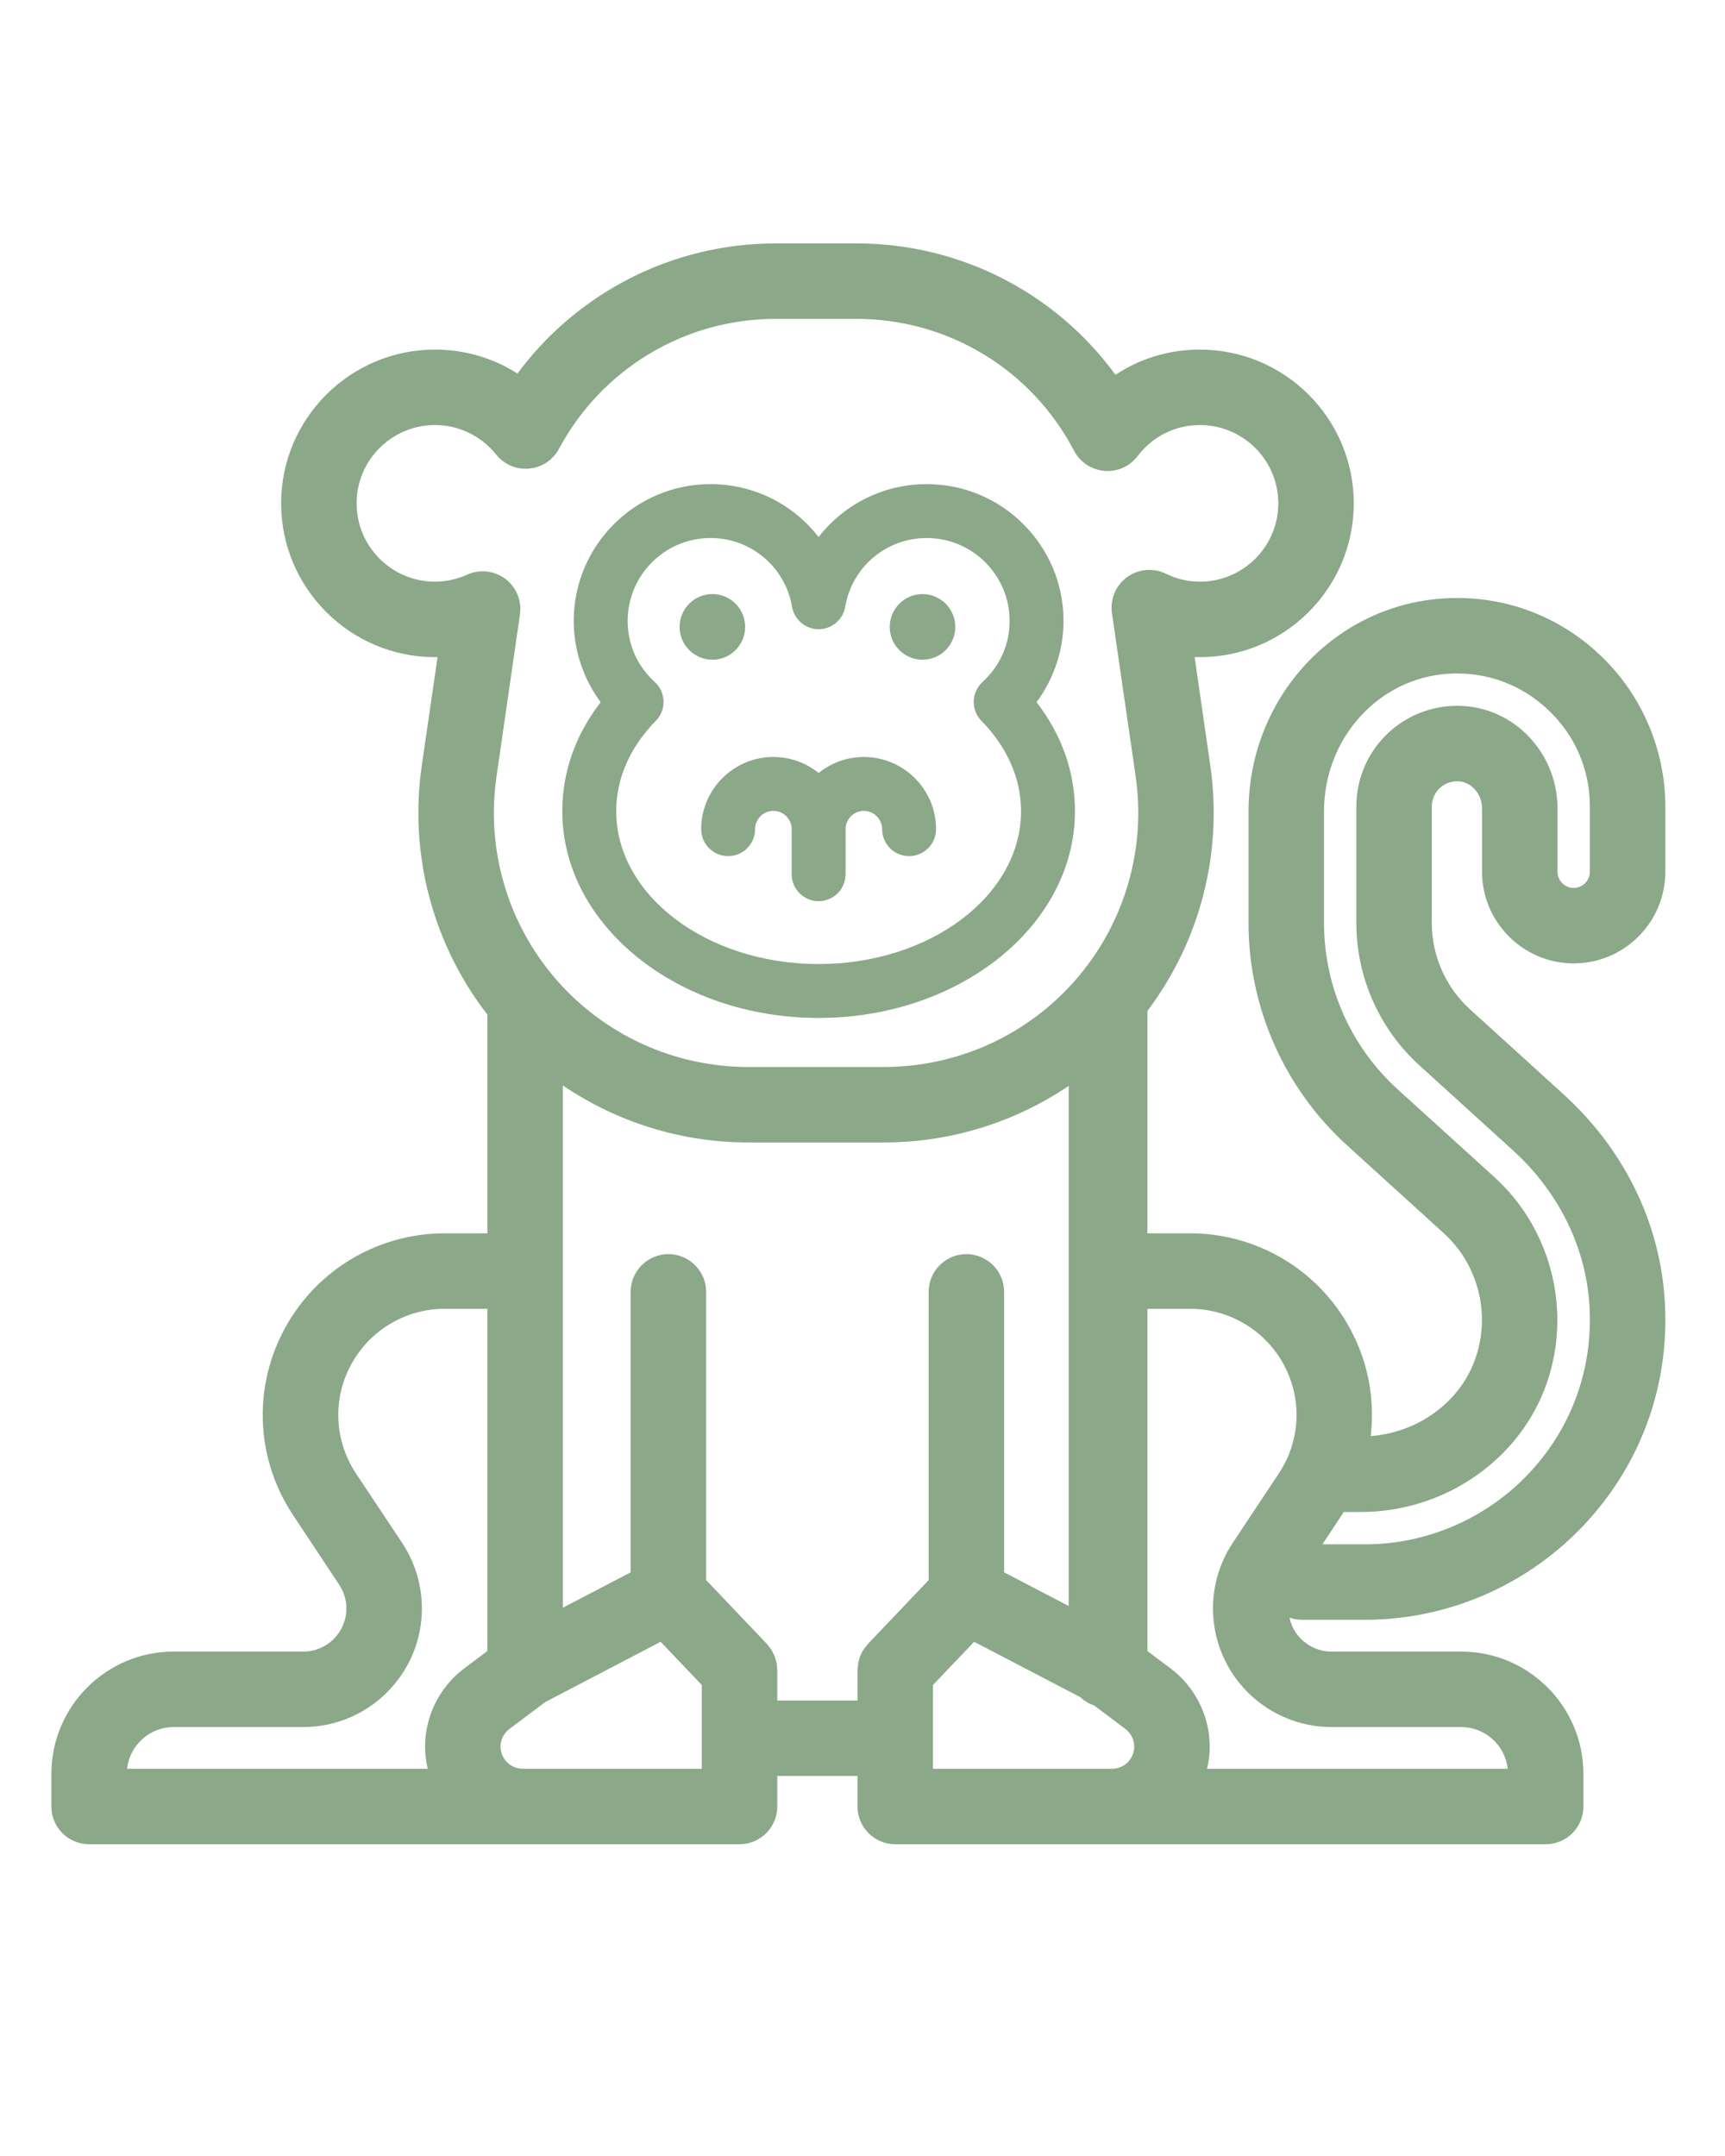 <svg xmlns="http://www.w3.org/2000/svg" version="1.1" x="0px" y="0px" viewBox="0 0 160 200" style="enable-background:new 0 0 160 160;">
  <path d="M 96.146 65.139 C 97.746 62.969 98.646 60.319 98.646 57.599 C 98.646 50.599 92.956 44.909 85.956 44.909 C 81.906 44.909 78.266 46.809 75.926 49.819 C 73.596 46.809 69.946 44.909 65.906 44.909 C 58.906 44.909 53.216 50.599 53.216 57.599 C 53.216 60.319 54.106 62.969 55.716 65.139 C 53.376 68.159 52.156 71.619 52.156 75.249 C 52.156 85.829 62.826 94.429 75.926 94.429 C 89.036 94.429 99.706 85.829 99.706 75.249 C 99.706 71.619 98.476 68.159 96.146 65.139 Z M 75.926 89.429 C 65.576 89.429 57.156 83.069 57.156 75.249 C 57.156 72.219 58.426 69.319 60.836 66.859 C 61.306 66.379 61.566 65.719 61.546 65.049 C 61.526 64.369 61.236 63.729 60.736 63.269 C 59.106 61.789 58.216 59.779 58.216 57.599 C 58.216 53.359 61.666 49.909 65.906 49.909 C 69.646 49.909 72.836 52.589 73.466 56.289 C 73.676 57.489 74.716 58.369 75.926 58.369 C 77.146 58.369 78.186 57.489 78.396 56.289 C 79.026 52.589 82.206 49.909 85.956 49.909 C 90.196 49.909 93.646 53.359 93.646 57.599 C 93.646 59.779 92.746 61.789 91.126 63.269 C 90.626 63.729 90.336 64.369 90.316 65.049 C 90.296 65.719 90.556 66.379 91.026 66.859 C 93.426 69.319 94.706 72.219 94.706 75.249 C 94.706 83.069 86.286 89.429 75.926 89.429 Z" fill="#8ba888"/>
  <path d="M 145.966 89.369 C 150.656 89.369 154.466 85.549 154.466 80.869 L 154.466 74.809 C 154.466 69.549 152.276 64.439 148.456 60.809 C 144.586 57.119 139.516 55.229 134.166 55.499 C 123.866 56.009 115.806 64.689 115.806 75.269 L 115.806 85.619 C 115.806 93.449 119.126 100.959 124.926 106.229 L 133.916 114.399 C 137.236 117.409 138.356 122.249 136.696 126.429 C 135.186 130.239 131.416 132.889 127.136 133.219 C 127.616 129.219 126.646 125.109 124.226 121.629 C 121.076 117.109 115.906 114.409 110.396 114.409 L 106.426 114.409 L 106.426 93.779 C 111.316 87.289 113.436 79.099 112.256 70.999 L 110.806 60.949 C 110.966 60.959 111.136 60.959 111.296 60.959 C 119.166 60.959 125.566 54.559 125.566 46.689 C 125.566 38.829 119.166 32.429 111.296 32.429 C 108.456 32.429 105.756 33.249 103.466 34.769 C 97.906 27.159 89.046 22.579 79.436 22.579 L 71.946 22.579 C 62.406 22.579 53.576 27.119 47.996 34.649 C 45.746 33.209 43.096 32.429 40.346 32.429 C 32.476 32.429 26.076 38.829 26.076 46.689 C 26.076 54.559 32.476 60.959 40.346 60.959 L 40.586 60.959 L 39.126 70.999 C 37.926 79.239 40.136 87.569 45.206 94.119 L 45.206 114.409 L 41.236 114.409 C 35.726 114.409 30.556 117.109 27.406 121.629 C 23.436 127.339 23.346 134.779 27.196 140.569 L 31.456 146.999 C 32.476 148.519 32.326 150.529 31.096 151.889 C 30.336 152.729 29.256 153.209 28.126 153.209 L 16.106 153.209 C 9.846 153.209 4.766 158.299 4.766 164.549 L 4.766 167.579 C 4.766 169.509 6.326 171.079 8.266 171.079 L 68.596 171.079 C 70.526 171.079 72.096 169.509 72.096 167.579 L 72.096 164.749 L 79.536 164.749 L 79.536 167.579 C 79.536 169.509 81.106 171.079 83.036 171.079 L 143.366 171.079 C 145.306 171.079 146.866 169.509 146.866 167.579 L 146.866 164.549 C 146.866 158.299 141.786 153.209 135.526 153.209 L 123.506 153.209 C 122.376 153.209 121.296 152.729 120.536 151.889 C 120.056 151.359 119.746 150.719 119.606 150.059 C 119.956 150.179 120.326 150.259 120.716 150.259 L 126.626 150.259 C 134.336 150.259 141.776 147.009 147.036 141.339 C 152.366 135.599 154.976 128.119 154.386 120.289 C 153.856 113.179 150.526 106.509 145.006 101.499 L 136.356 93.639 C 134.096 91.589 132.806 88.669 132.806 85.619 L 132.806 74.809 C 132.806 74.139 133.096 73.499 133.596 73.059 C 133.896 72.799 134.526 72.379 135.456 72.499 C 136.586 72.639 137.466 73.739 137.466 75.009 L 137.466 80.869 C 137.466 85.549 141.286 89.369 145.966 89.369 Z M 45.206 153.159 L 43.046 154.779 C 40.786 156.479 39.426 159.189 39.426 162.019 C 39.426 162.729 39.516 163.419 39.676 164.079 L 11.786 164.079 C 12.026 161.909 13.866 160.209 16.106 160.209 L 28.126 160.209 C 31.236 160.209 34.206 158.889 36.286 156.579 C 39.666 152.849 40.076 147.319 37.296 143.119 L 33.026 136.699 C 30.786 133.319 30.826 128.969 33.156 125.629 C 34.996 122.989 38.016 121.409 41.236 121.409 L 45.206 121.409 L 45.206 153.159 L 45.206 153.159 Z M 65.096 164.079 L 48.486 164.079 C 47.356 164.079 46.426 163.159 46.426 162.019 C 46.426 161.379 46.736 160.769 47.256 160.379 L 50.576 157.889 L 61.276 152.299 L 65.096 156.309 L 65.096 164.079 L 65.096 164.079 Z M 86.136 146.579 L 80.506 152.499 C 80.446 152.559 80.406 152.629 80.346 152.699 C 80.266 152.799 80.176 152.899 80.106 153.009 C 80.046 153.099 79.996 153.209 79.946 153.299 C 79.896 153.409 79.836 153.509 79.796 153.619 C 79.746 153.729 79.716 153.839 79.686 153.959 C 79.656 154.059 79.626 154.159 79.606 154.269 C 79.576 154.399 79.576 154.539 79.566 154.669 C 79.556 154.749 79.536 154.829 79.536 154.909 L 79.536 157.749 L 72.096 157.749 L 72.096 154.909 C 72.096 154.829 72.076 154.749 72.076 154.669 C 72.066 154.539 72.056 154.399 72.036 154.269 C 72.016 154.159 71.976 154.059 71.946 153.959 C 71.916 153.839 71.886 153.729 71.846 153.619 C 71.796 153.509 71.736 153.409 71.686 153.299 C 71.636 153.209 71.586 153.099 71.526 153.009 C 71.456 152.899 71.366 152.799 71.286 152.699 C 71.236 152.629 71.186 152.559 71.136 152.499 L 65.496 146.579 L 65.496 119.839 C 65.496 117.909 63.926 116.339 61.996 116.339 C 60.066 116.339 58.496 117.909 58.496 119.839 L 58.496 145.859 L 52.206 149.139 L 52.206 100.689 C 57.226 104.099 63.196 105.979 69.396 105.979 L 81.986 105.979 C 88.166 105.979 94.116 104.119 99.126 100.729 L 99.126 148.979 L 93.136 145.859 L 93.136 119.839 C 93.136 117.909 91.566 116.339 89.636 116.339 C 87.706 116.339 86.136 117.909 86.136 119.839 L 86.136 146.579 L 86.136 146.579 Z M 103.146 164.079 L 86.536 164.079 L 86.536 156.309 L 90.356 152.299 L 100.226 157.449 C 100.576 157.789 101.016 158.049 101.486 158.209 L 104.376 160.379 C 104.896 160.769 105.206 161.379 105.206 162.019 C 105.206 163.159 104.286 164.079 103.146 164.079 Z M 99.826 90.829 C 95.346 96.009 88.846 98.979 81.986 98.979 L 69.396 98.979 C 62.546 98.979 56.046 96.009 51.556 90.829 C 47.076 85.649 45.066 78.789 46.056 72.009 L 48.226 56.999 C 48.416 55.739 47.896 54.469 46.876 53.699 C 46.256 53.239 45.516 52.999 44.766 52.999 C 44.276 52.999 43.786 53.099 43.326 53.309 C 42.376 53.739 41.366 53.959 40.346 53.959 C 36.336 53.959 33.076 50.699 33.076 46.689 C 33.076 42.689 36.336 39.429 40.346 39.429 C 42.556 39.429 44.626 40.429 46.026 42.169 C 46.756 43.089 47.906 43.579 49.076 43.469 C 50.246 43.369 51.286 42.679 51.846 41.639 C 55.826 34.199 63.526 29.579 71.946 29.579 L 79.436 29.579 C 87.936 29.579 95.676 34.269 99.626 41.819 C 100.186 42.879 101.246 43.579 102.436 43.679 C 103.636 43.789 104.796 43.259 105.516 42.309 C 106.906 40.479 109.016 39.429 111.296 39.429 C 115.306 39.429 118.566 42.689 118.566 46.689 C 118.566 50.699 115.306 53.959 111.296 53.959 C 110.206 53.959 109.136 53.709 108.136 53.219 C 106.966 52.649 105.586 52.779 104.536 53.539 C 103.486 54.309 102.956 55.589 103.136 56.869 L 105.336 72.009 C 106.316 78.789 104.306 85.649 99.826 90.829 Z M 118.606 136.699 L 114.346 143.119 C 111.566 147.309 111.976 152.849 115.346 156.579 C 117.426 158.889 120.406 160.209 123.506 160.209 L 135.526 160.209 C 137.766 160.209 139.606 161.909 139.846 164.079 L 111.956 164.079 C 112.116 163.419 112.206 162.729 112.206 162.019 C 112.206 159.189 110.846 156.479 108.586 154.779 L 106.426 153.159 L 106.426 121.409 L 110.396 121.409 C 113.616 121.409 116.646 122.989 118.486 125.629 C 120.806 128.969 120.856 133.319 118.606 136.699 Z M 136.346 65.549 C 133.676 65.209 130.986 66.029 128.976 67.799 C 126.956 69.569 125.806 72.129 125.806 74.809 L 125.806 85.619 C 125.806 90.639 127.936 95.449 131.646 98.819 L 140.296 106.679 C 144.486 110.479 147.006 115.499 147.406 120.809 C 147.846 126.679 145.896 132.279 141.906 136.579 C 137.966 140.819 132.396 143.259 126.626 143.259 L 122.656 143.259 L 124.436 140.569 C 124.506 140.469 124.566 140.359 124.626 140.259 L 126.226 140.259 C 133.716 140.259 140.536 135.739 143.206 129.009 C 145.926 122.129 144.086 114.179 138.626 109.209 L 129.626 101.039 C 125.286 97.099 122.806 91.479 122.806 85.619 L 122.806 75.269 C 122.806 68.429 127.946 62.809 134.506 62.489 C 137.916 62.319 141.156 63.519 143.626 65.879 C 146.106 68.229 147.466 71.399 147.466 74.809 L 147.466 80.869 C 147.466 81.689 146.796 82.369 145.966 82.369 C 145.136 82.369 144.466 81.689 144.466 80.869 L 144.466 75.009 C 144.466 70.209 140.976 66.149 136.346 65.549 Z" fill="#8ba888"/>
  <path d="M 88.606 58.159 C 88.606 59.829 87.246 61.199 85.566 61.199 C 83.886 61.199 82.526 59.829 82.526 58.159 C 82.526 56.479 83.886 55.109 85.566 55.109 C 87.246 55.109 88.606 56.479 88.606 58.159 Z" fill="#8ba888"/>
  <path d="M 69.116 58.159 C 69.116 59.829 67.756 61.199 66.076 61.199 C 64.396 61.199 63.036 59.829 63.036 58.159 C 63.036 56.479 64.396 55.109 66.076 55.109 C 67.756 55.109 69.116 56.479 69.116 58.159 Z" fill="#8ba888"/>
  <path d="M 65.038 76.916 C 65.038 78.297 66.157 79.416 67.538 79.416 C 68.919 79.416 70.038 78.297 70.038 76.916 C 70.038 75.981 70.799 75.221 71.734 75.221 C 72.669 75.221 73.43 75.982 73.43 76.916 L 73.43 81.096 C 73.43 82.477 74.549 83.596 75.93 83.596 C 77.311 83.596 78.43 82.477 78.43 81.096 L 78.43 76.916 C 78.43 75.981 79.191 75.221 80.126 75.221 C 81.061 75.221 81.821 75.982 81.821 76.916 C 81.821 78.297 82.94 79.416 84.321 79.416 C 85.702 79.416 86.821 78.297 86.821 76.916 C 86.821 73.224 83.817 70.221 80.126 70.221 C 78.538 70.221 77.079 70.779 75.93 71.706 C 74.781 70.779 73.322 70.221 71.734 70.221 C 68.042 70.221 65.038 73.224 65.038 76.916 Z" fill="#8ba888"/>
</svg>